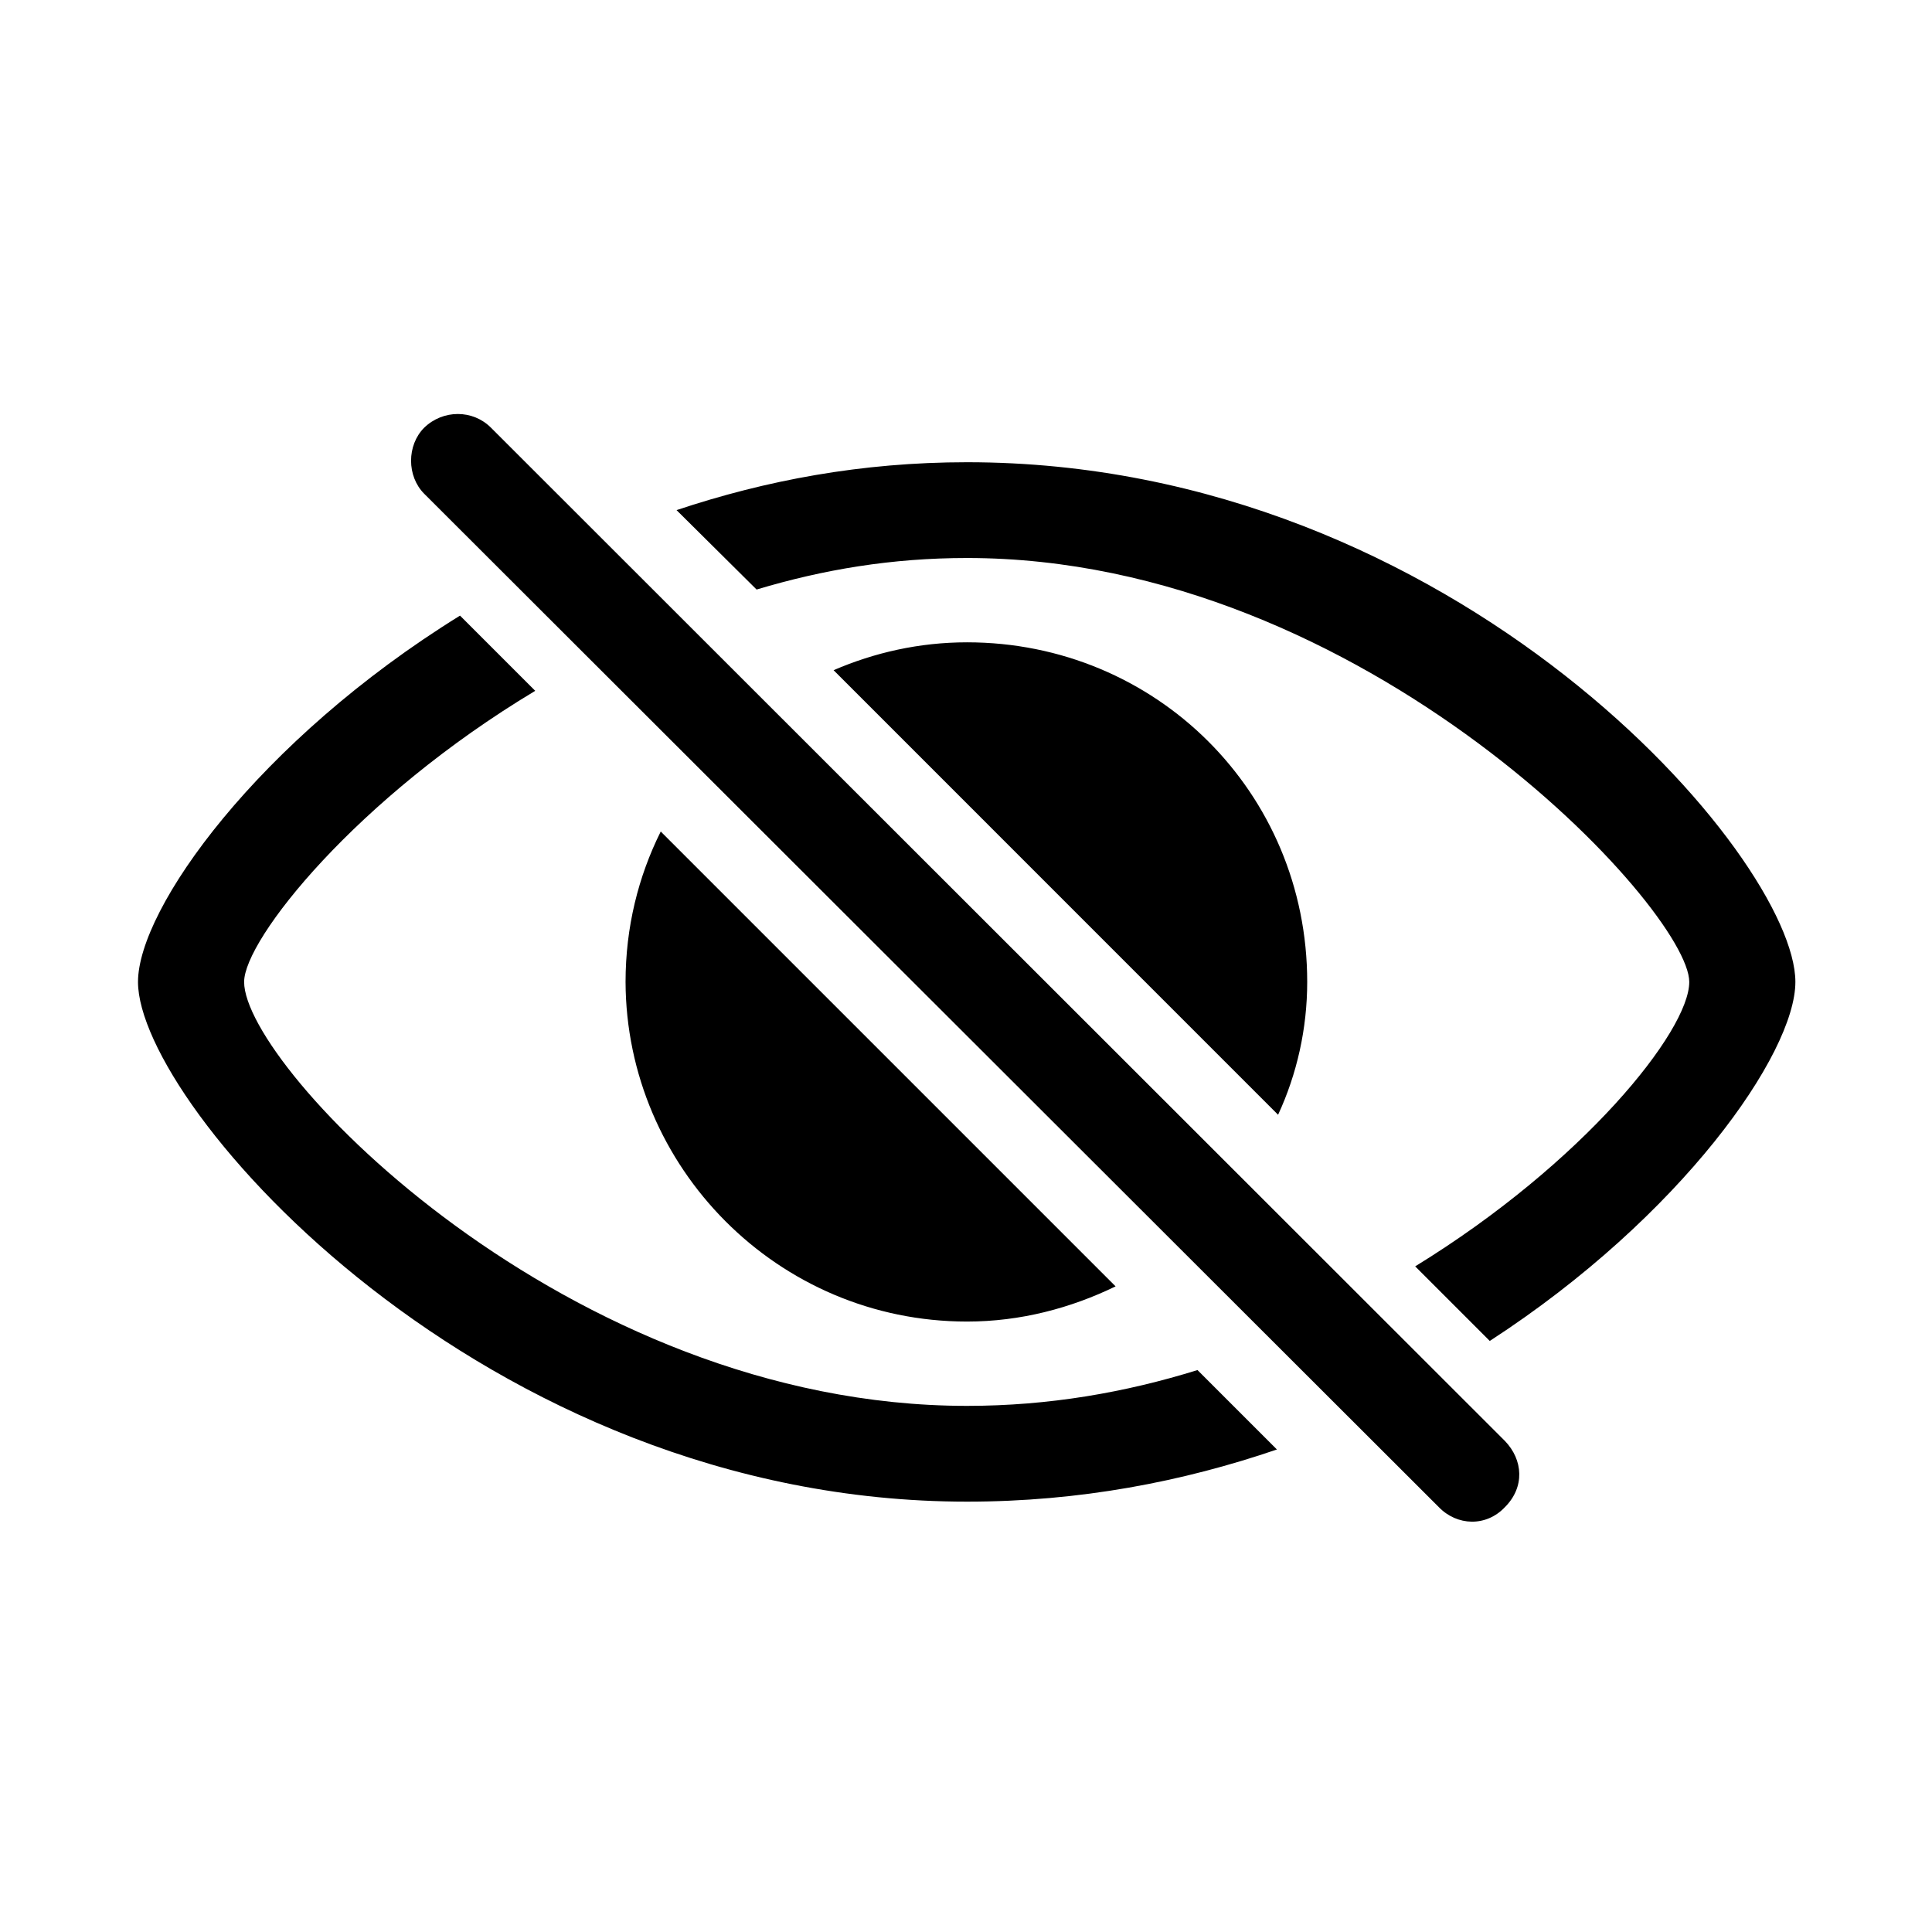 <svg width="28" height="28" viewBox="0 0 28 28" fill="none" xmlns="http://www.w3.org/2000/svg">
<path d="M20.852 21.842C21.116 22.115 21.538 22.132 21.811 21.842C22.101 21.552 22.074 21.157 21.811 20.884L7.115 6.198C6.852 5.934 6.421 5.934 6.148 6.198C5.894 6.453 5.894 6.901 6.148 7.156L20.852 21.842ZM14.015 6.699C12.485 6.699 11.097 6.962 9.805 7.393L10.965 8.544C11.932 8.254 12.925 8.087 14.015 8.087C19.798 8.087 24.482 13.185 24.482 14.231C24.482 14.943 22.944 16.859 20.51 18.353L21.591 19.434C24.368 17.632 26.02 15.268 26.02 14.231C26.02 12.429 21.116 6.699 14.015 6.699ZM14.015 21.763C15.649 21.763 17.144 21.473 18.506 21.007L17.355 19.856C16.309 20.181 15.201 20.375 14.015 20.375C8.223 20.375 3.538 15.47 3.538 14.231C3.538 13.616 5.164 11.568 7.757 10.012L6.667 8.922C3.74 10.733 2 13.168 2 14.231C2 16.024 7.001 21.763 14.015 21.763ZM18.523 16.156C18.796 15.567 18.945 14.908 18.945 14.231C18.945 11.48 16.748 9.309 14.015 9.309C13.32 9.309 12.67 9.459 12.081 9.713L18.523 16.156ZM14.015 19.153C14.788 19.153 15.518 18.959 16.168 18.643L9.576 12.051C9.251 12.702 9.066 13.44 9.066 14.231C9.075 16.912 11.264 19.153 14.015 19.153Z" fill="black"/>
</svg>
